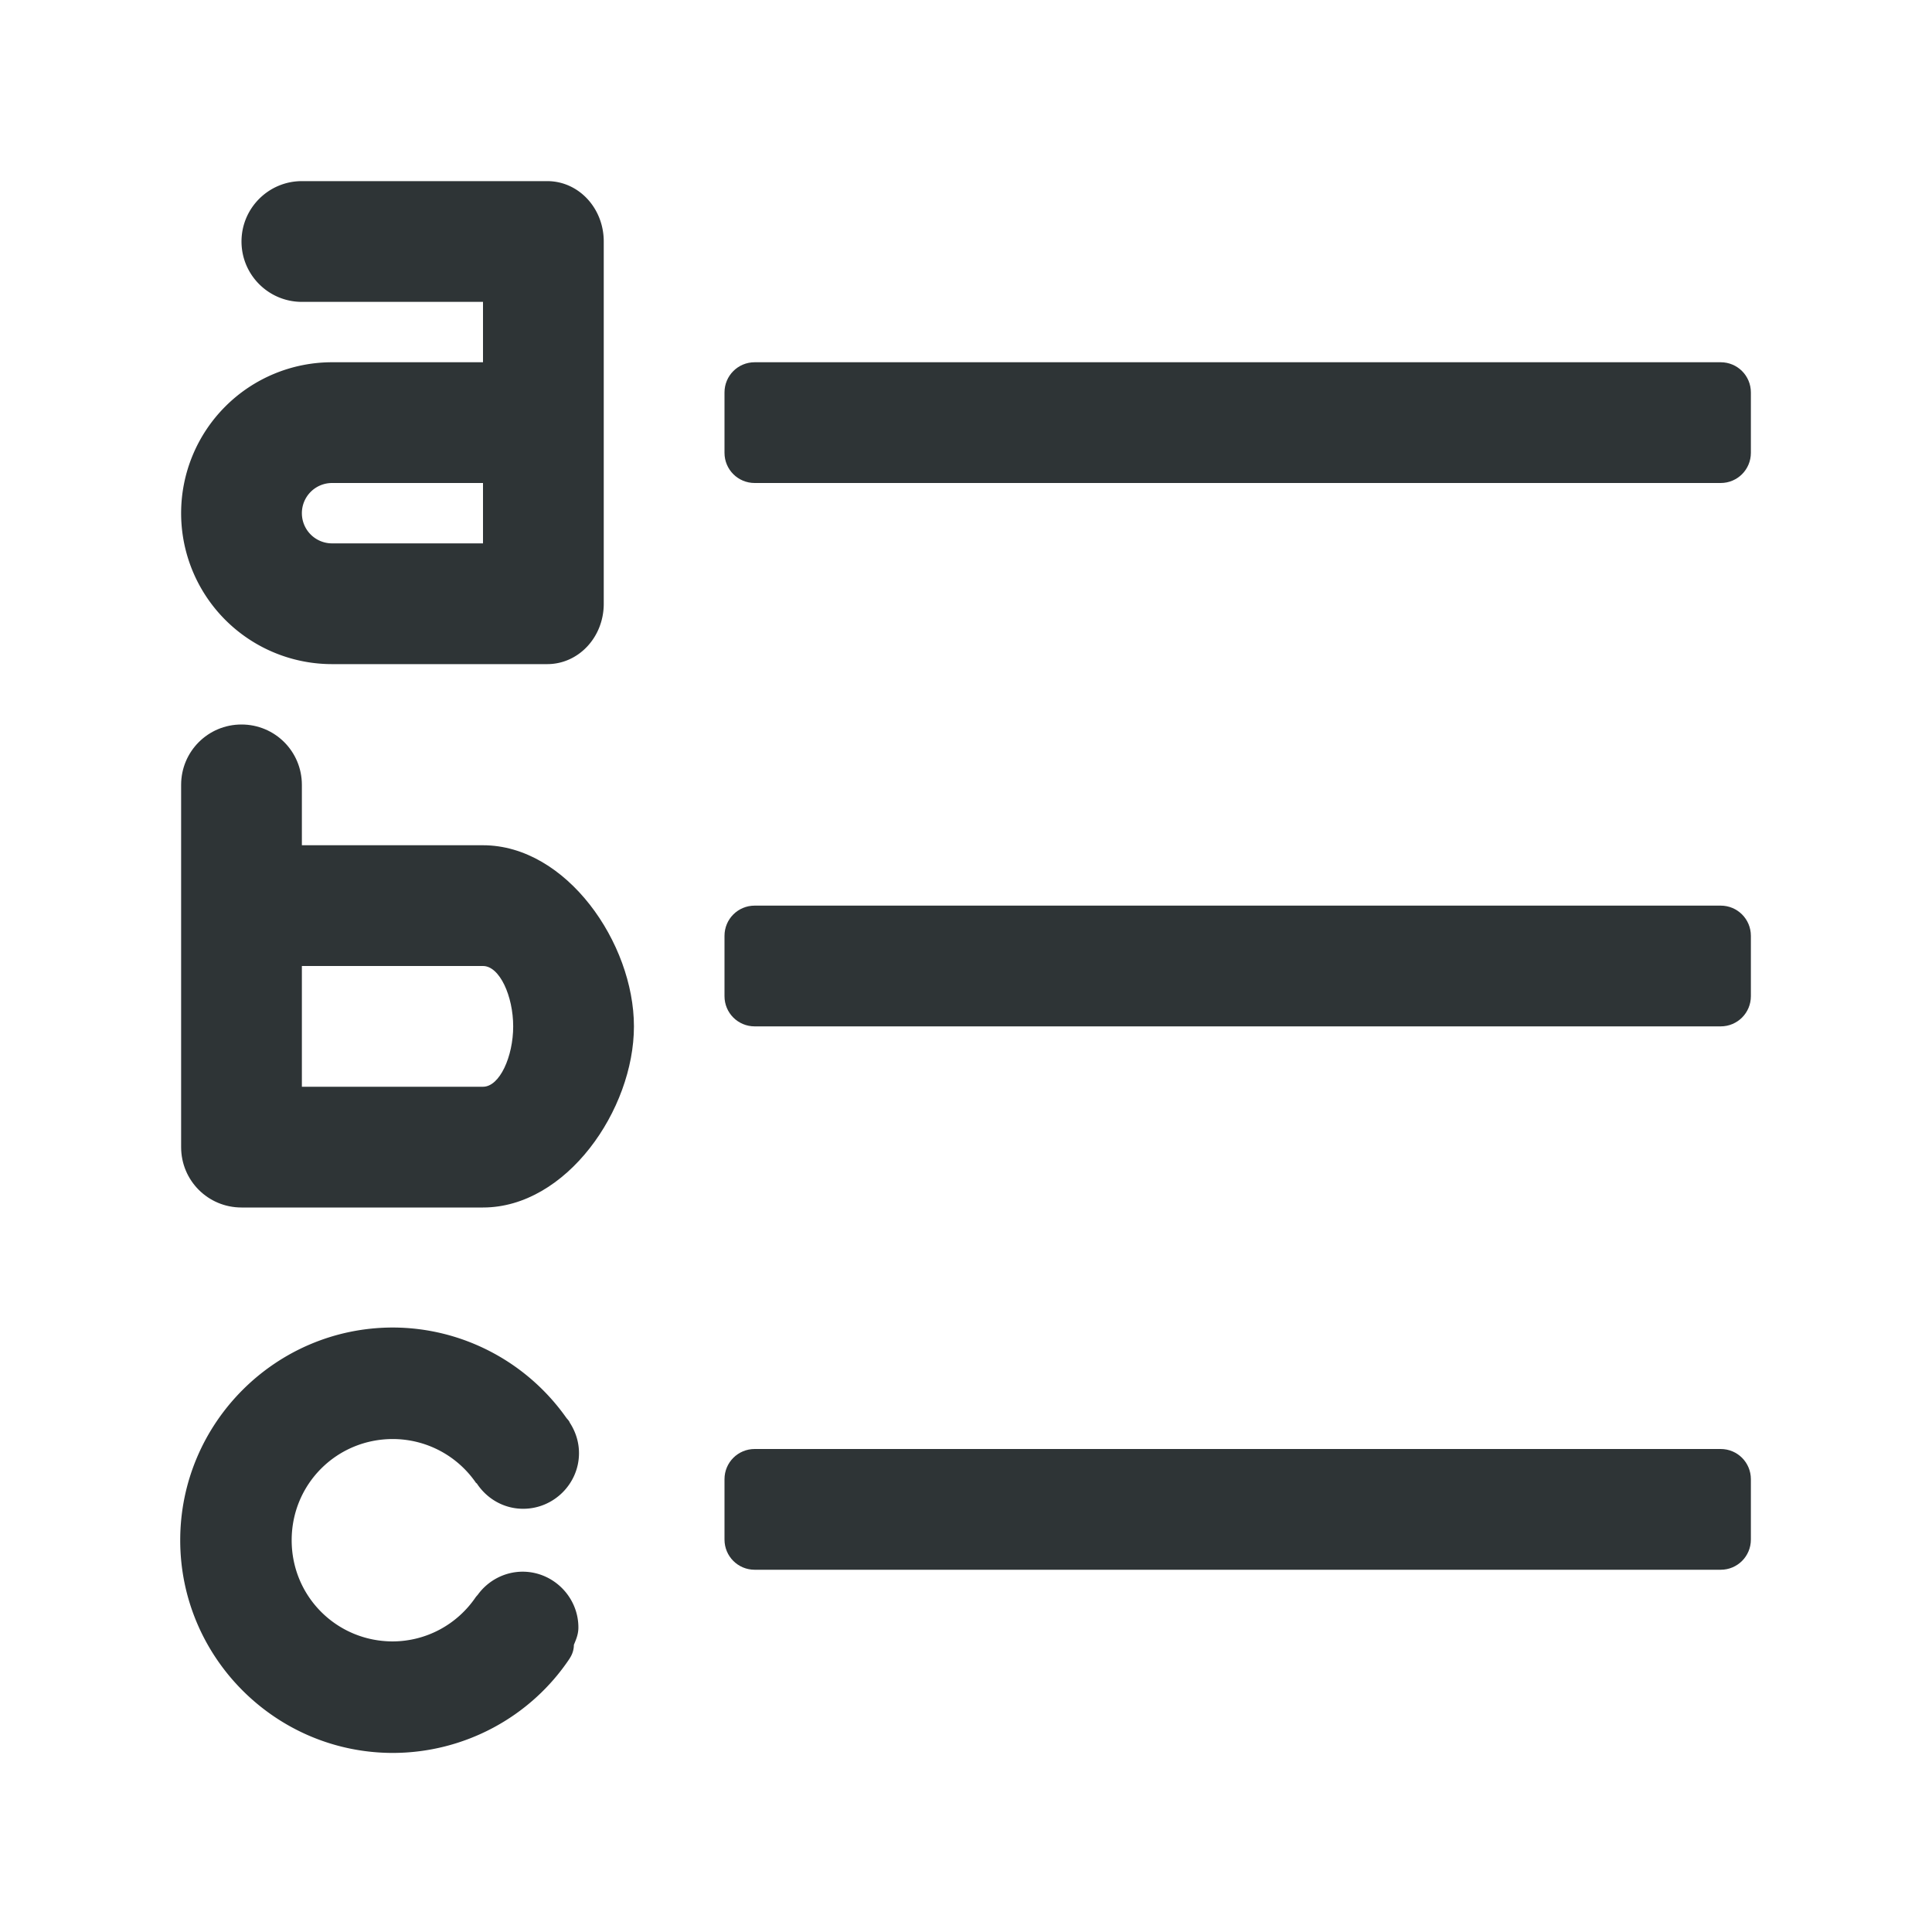 <svg viewBox="0 0 32 32" xmlns="http://www.w3.org/2000/svg"><g fill="#2e3436"><path d="m12.5 6h16c.277 0 .5.223.5.5v1c0 .277-.223.5-.5.5h-16c-.277 0-.5-.223-.5-.5v-1c0-.277.223-.5.5-.5z"/><path d="m12.5 15h16c.277 0 .5.223.5.5v1c0 .277-.223.5-.5.5h-16c-.277 0-.5-.223-.5-.5v-1c0-.277.223-.5.5-.5z"/><path d="m12.5 24h16c.277 0 .5.223.5.5v1c0 .277-.223.5-.5.5h-16c-.277 0-.5-.223-.5-.5v-1c0-.277.223-.5.5-.5z"/><path d="m5 3c-.552 0-1 .448-1 1s.448 1 1 1h3v1h-2.5a2.5 2.5 0 0 0 -2.5 2.5 2.5 2.5 0 0 0 2.5 2.5h3.564c.519 0 .936-.446.936-1v-6c0-.554-.417-1-.936-1zm.5 5h2.5v1h-2.5a.5.5 0 0 1 -.5-.5.5.5 0 0 1 .5-.5z" stroke-width="1.5"/><path d="m6.508 21.988c-1.942 0-3.523 1.582-3.523 3.523 0 1.942 1.582 3.523 3.523 3.523 1.176-.002 2.278-.589 2.93-1.568a.122.122 0 0 0 0-.002c.048-.073.073-.16.066-.25l-.006.049c.028-.077.082-.174.082-.307 0-.507-.417-.924-.924-.924-.002-0-.002-0-.004 0-.296.002-.571.148-.742.387-.001.002-.003.002-.004.004a.122.122 0 0 0 -.002.002c-.001.002-.003.002-.004.004-.001.001-.002.002-.002.002-.001.002-.004.005-.006.008-.001.001-.004.003-.01.012a.122.122 0 0 0 -.002.002c-.31.457-.821.731-1.373.734-.931 0-1.676-.745-1.676-1.676 0-.931.745-1.676 1.676-1.676.552.001 1.067.273 1.379.729a.122.122 0 0 0 .01.004c.17.261.457.423.77.422.507 0 .924-.415.924-.922-0-.18-.055-.353-.15-.5a.122.122 0 0 0 -.002-.006.122.122 0 0 0 -.002 0 .122.122 0 0 0 -.016-.031c-.001-.001-.014-.016-.02-.023-0-0.0 0-.002 0-.002a.122.122 0 0 0 -.012-.012l-.002-.002c-.658-.938-1.732-1.502-2.879-1.504z"/><path d="m4 12c-.554 0-1 .446-1 1v6c0 .554.446 1 1 1h4c1.381 0 2.5-1.619 2.5-3s-1.119-3-2.5-3h-3v-1c0-.554-.446-1-1-1zm1 4h3c.276 0 .5.5.5 1s-.224 1-.5 1h-3z"/></g></svg>